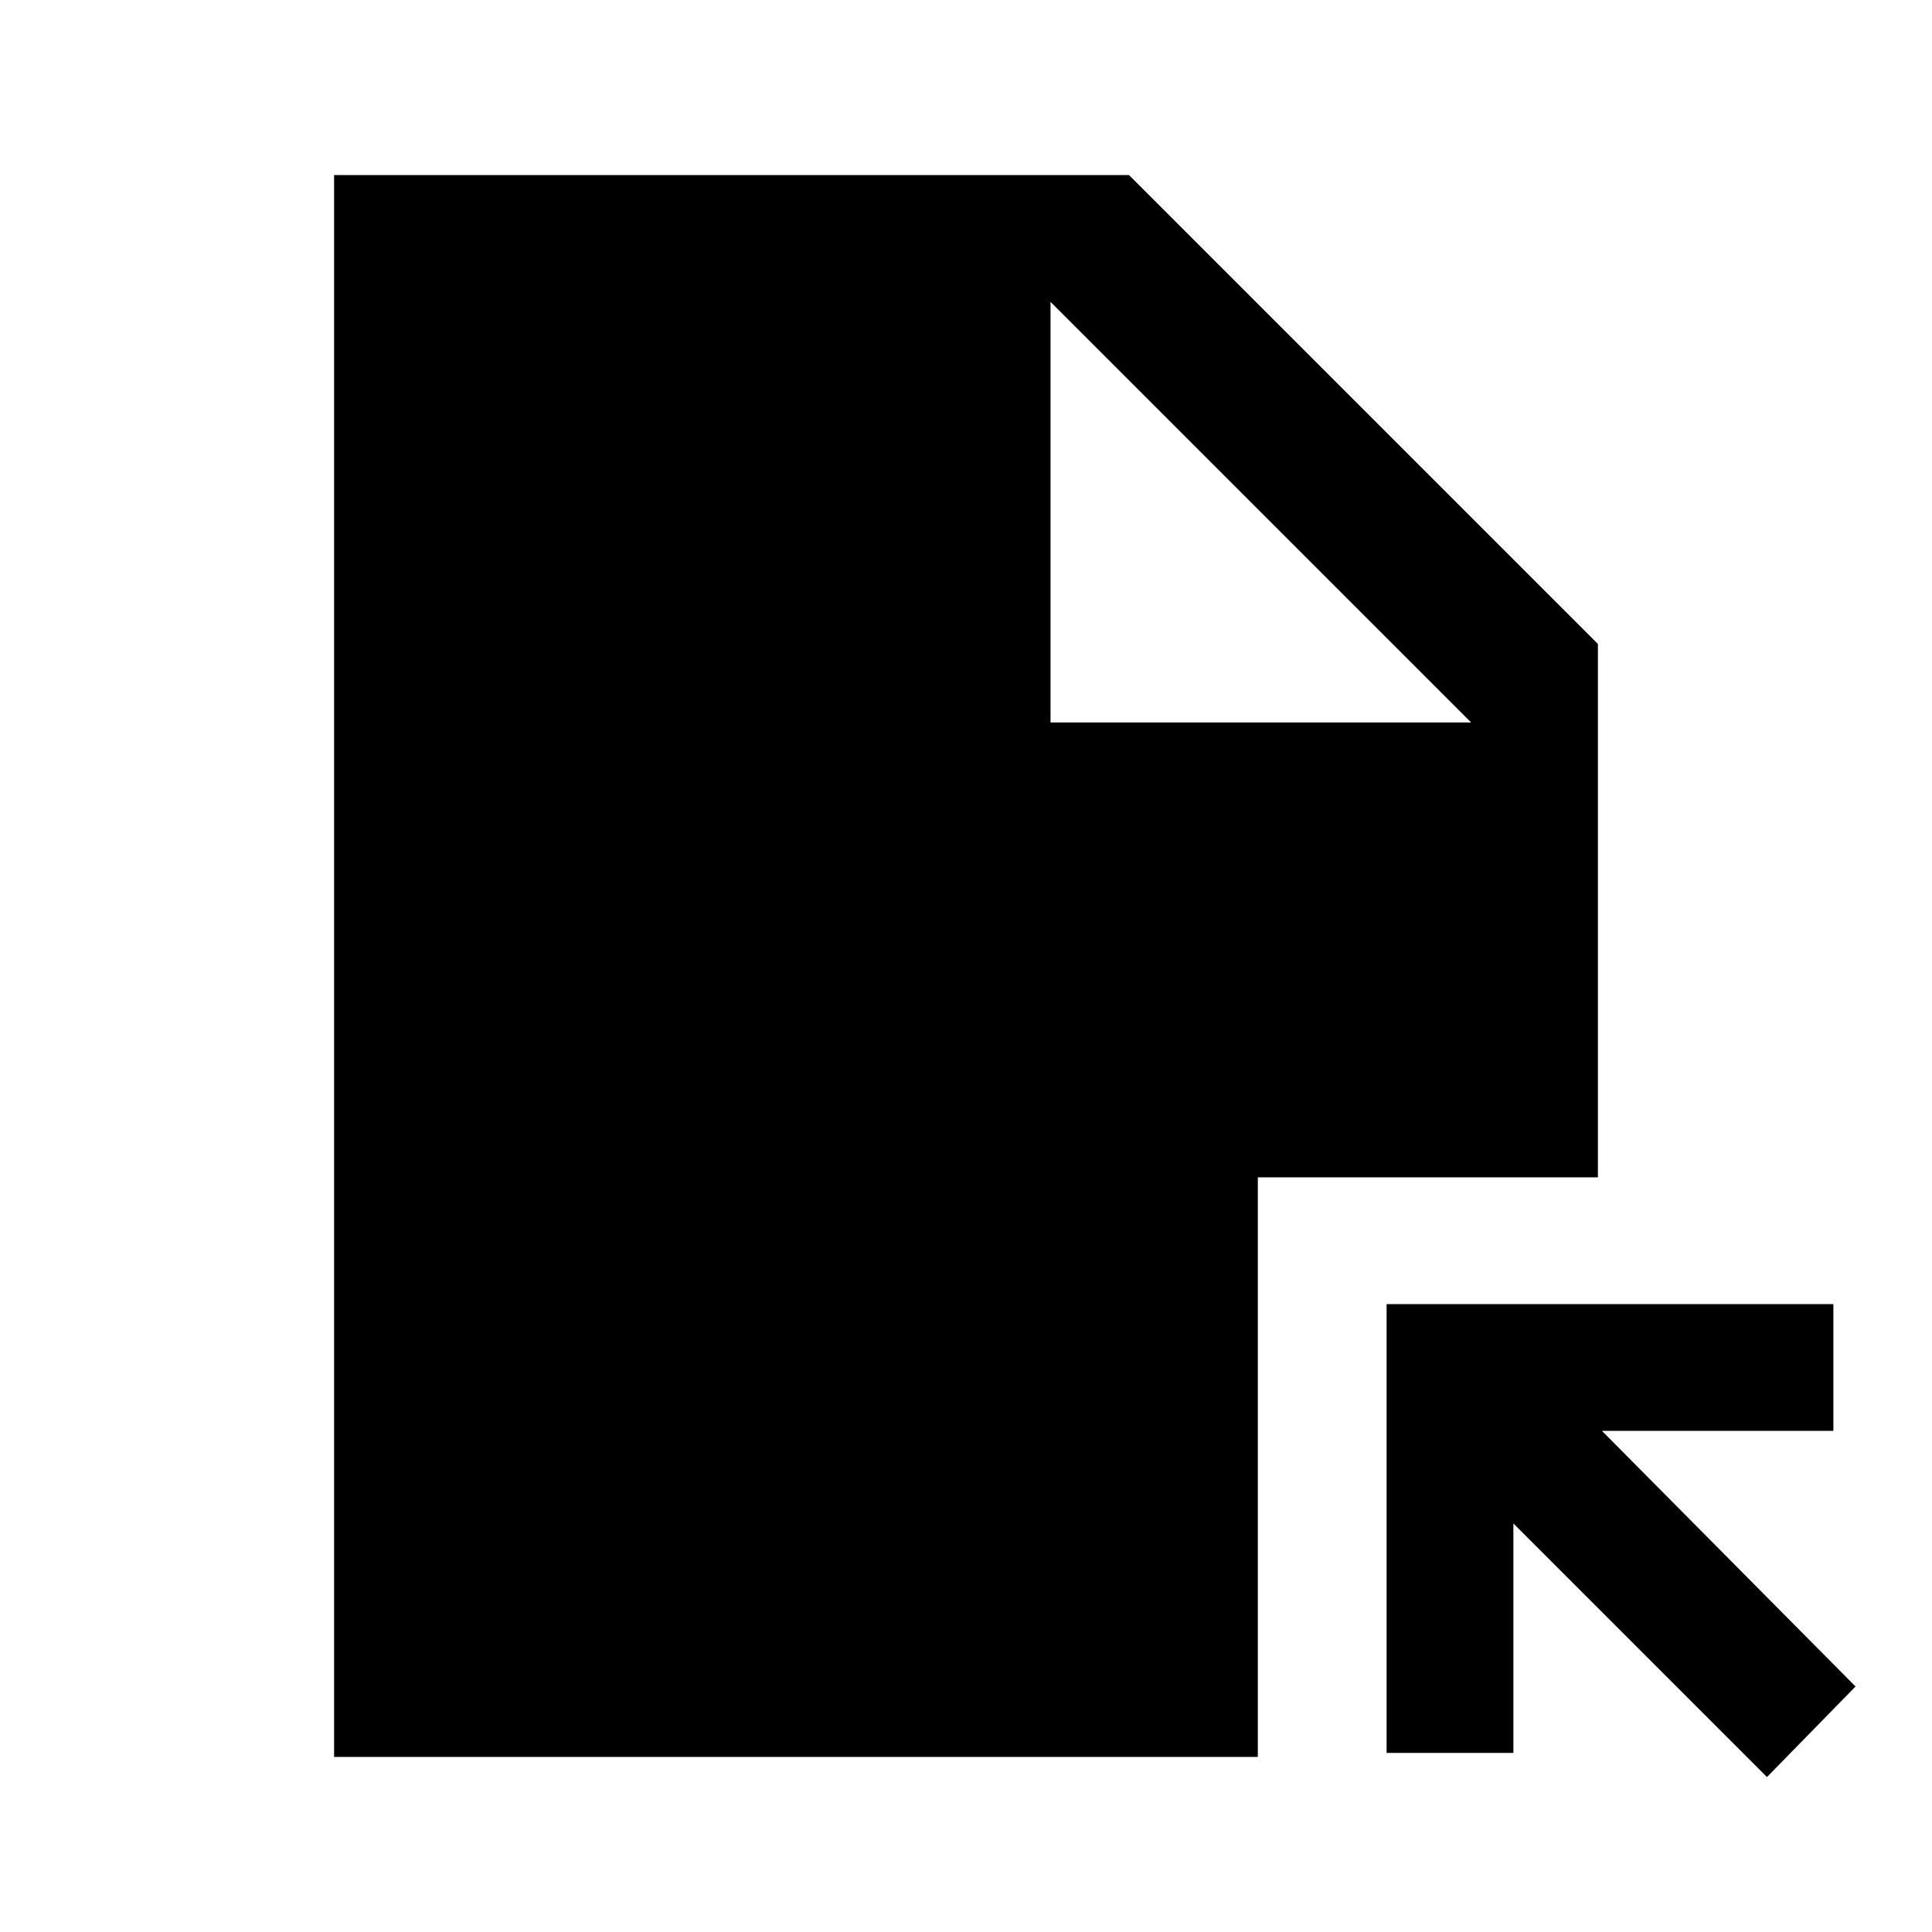 <svg xmlns="http://www.w3.org/2000/svg" height="40" width="40"><path d="M36.583 36.792 31.333 31.542V36.292H28.708V27H37.958V29.625H33.167L38.417 34.917ZM21.75 14.958H30.458L21.75 6.25ZM6.917 36.375V3.625H23.375L33.083 13.333V24.375H26.042V36.375Z"/></svg>